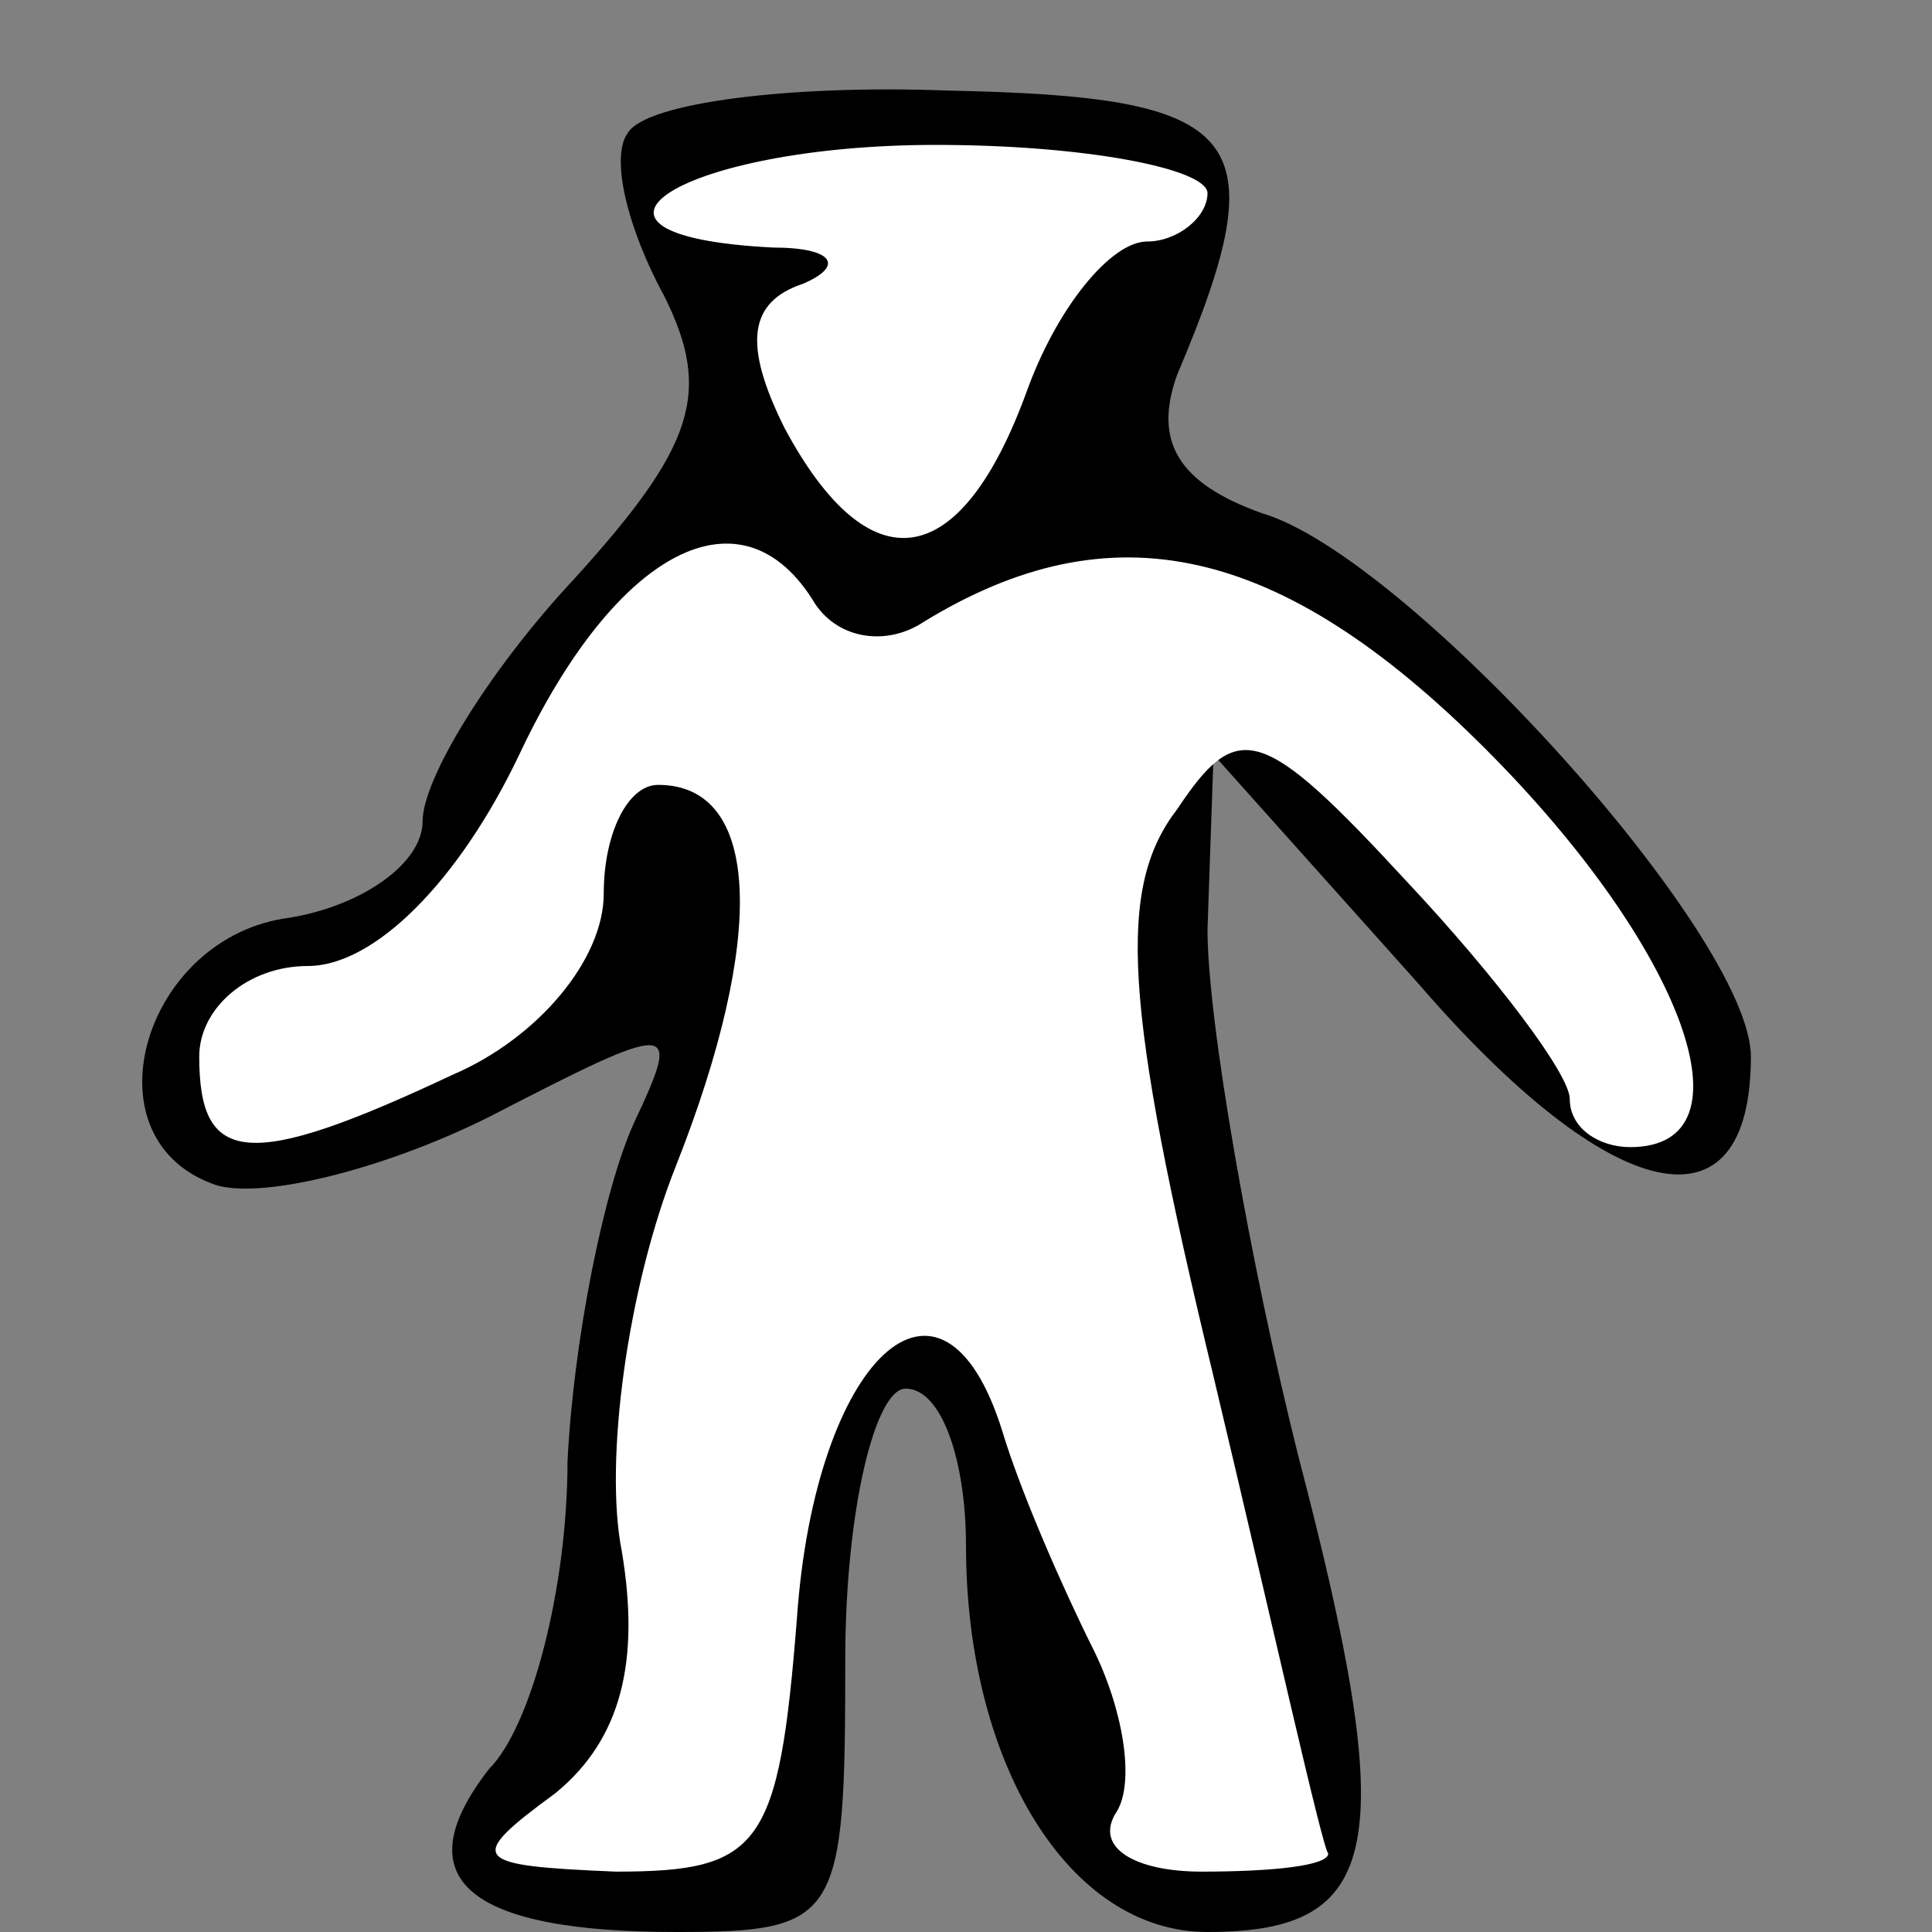 <?xml version="1.0" standalone="no"?>
<!DOCTYPE svg PUBLIC "-//W3C//DTD SVG 20010904//EN"
 "http://www.w3.org/TR/2001/REC-SVG-20010904/DTD/svg10.dtd">
<svg version="1.0" xmlns="http://www.w3.org/2000/svg"
 width="32pt" height="32pt" viewBox="0 0 32 32"
 preserveAspectRatio="xMidYMid meet">
<rect x="0" y="0" width="32" height="32" fill="#808080" stroke="none"/>
<g transform="translate(0,32) scale(0.1,-0.1)"
fill="#000000" stroke="none">
<path fill="#000000" stroke="none" d="M104 298 c-3 -4 0 -16 6 -27 8 -16 5
-25 -15 -47 -14 -15 -25 -33 -25 -40 0 -7 -10 -14 -22 -16 -24 -3 -34 -36 -13
-44 7 -3 28 2 46 11 31 16 32 16 24 -1 -5 -11 -10 -36 -11 -56 0 -21 -6 -44
-13 -51 -14 -18 -4 -27 31 -27 27 0 28 2 28 45 0 25 5 45 10 45 6 0 10 -12 10
-26 0 -36 17 -64 40 -64 29 0 32 14 15 79 -8 32 -15 72 -15 87 l1 29 34 -38
c32 -37 55 -42 55 -12 0 20 -57 83 -81 90 -14 5 -18 12 -14 23 17 40 11 46
-38 47 -26 1 -50 -2 -53 -7z"/>
<path fill="#ffffff" stroke="none" d="M200 288 c0 -4 -5 -8 -10 -8 -6 0 -15
-11 -20 -25 -11 -30 -26 -32 -40 -6 -7 14 -6 21 3 24 7 3 5 6 -5 6 -39 2 -15
17 27 17 25 0 45 -4 45 -8z"/>
<path fill="#ffffff" stroke="none" d="M135 220 c4 -6 12 -7 18 -3 31 19 59
13 93 -21 33 -33 45 -66 24 -66 -5 0 -10 3 -10 8 0 4 -12 20 -27 36 -24 26
-28 27 -38 12 -10 -13 -9 -32 6 -94 10 -42 18 -78 19 -79 0 -2 -9 -3 -21 -3
-11 0 -18 4 -14 10 3 5 1 17 -4 27 -5 10 -12 26 -15 36 -10 32 -31 12 -34 -31
-3 -38 -6 -42 -30 -42 -24 1 -25 2 -10 13 11 9 14 22 11 40 -3 15 1 44 9 64
15 38 14 63 -3 63 -5 0 -9 -8 -9 -18 0 -11 -11 -24 -25 -30 -34 -16 -42 -15
-42 3 0 8 8 15 18 15 11 0 25 14 35 35 16 34 37 45 49 25z"/>
</g>
</svg>
